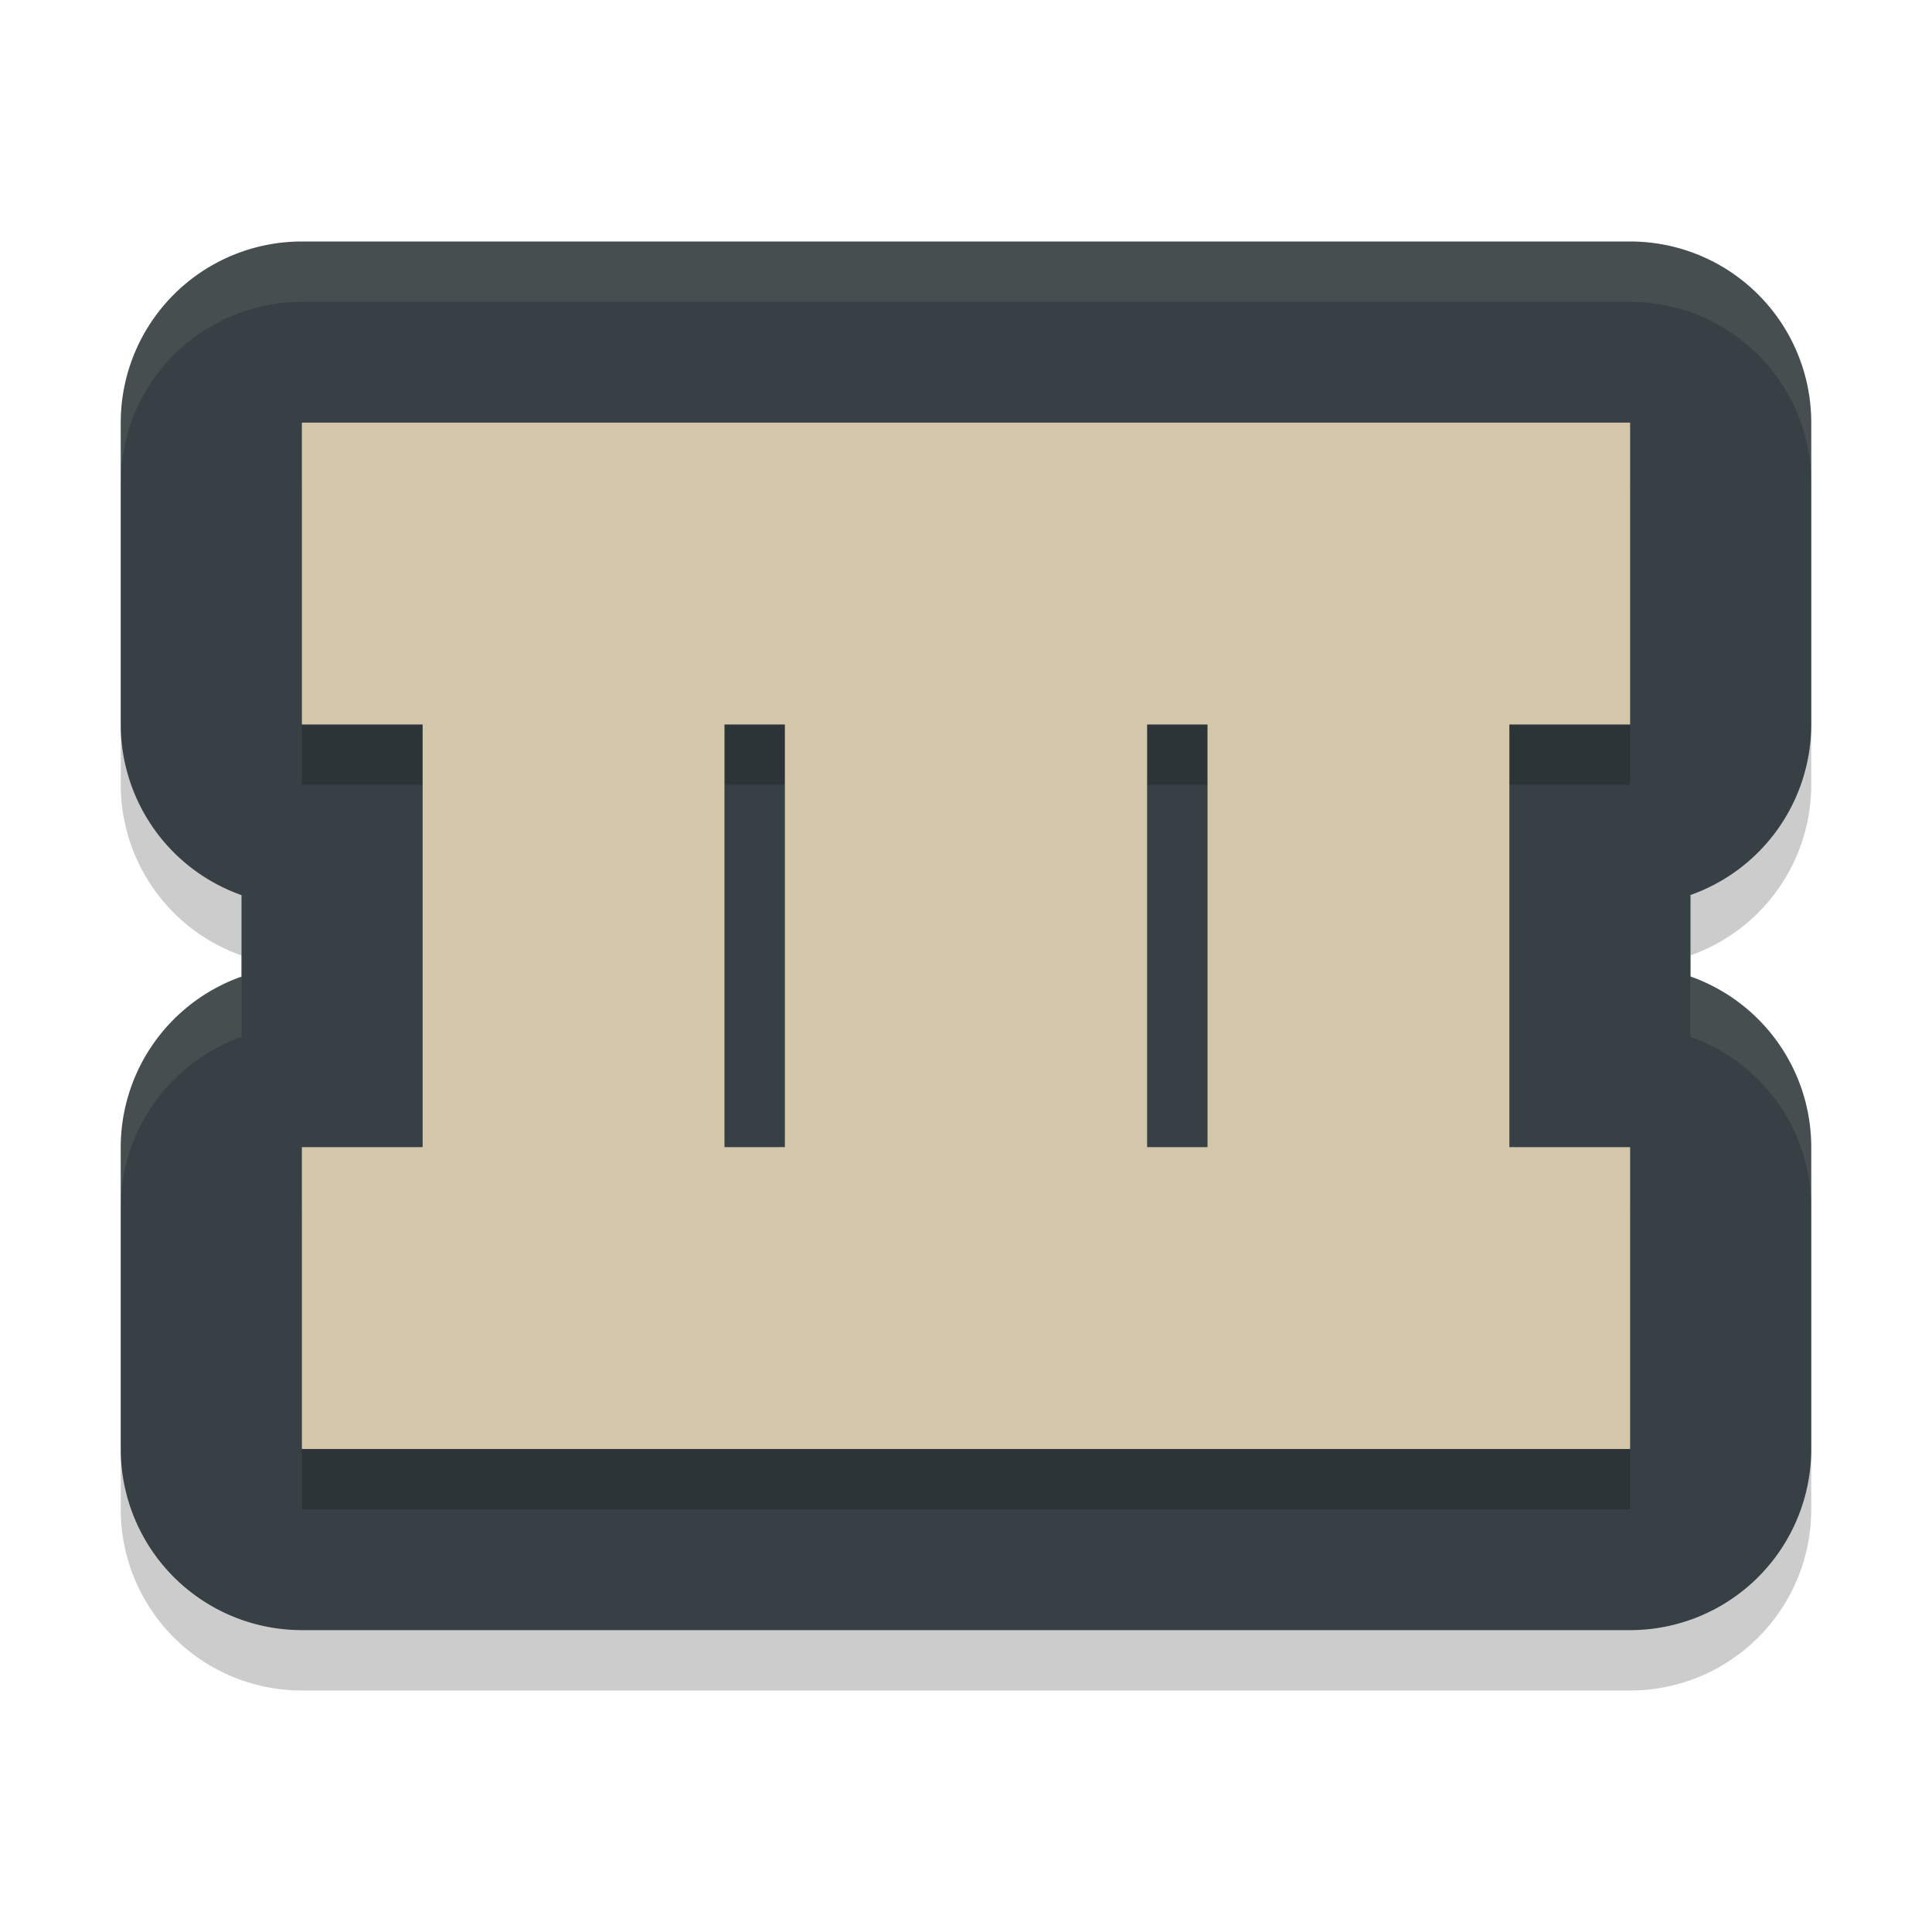 <svg xmlns="http://www.w3.org/2000/svg" width="32" height="32" version="1.1">
 <path d="M 5,5 A 3,3 0 0 0 2,8 v 5 a 3,3 0 0 0 2,2.826 v 1.35 A 3,3 0 0 0 2,20 v 5 a 3,3 0 0 0 3,3 h 22 a 3,3 0 0 0 3,-3 V 20 A 3,3 0 0 0 28,17.174 V 15.824 A 3,3 0 0 0 30,13 V 8 A 3,3 0 0 0 27,5 H 24.723 19.717 18.471 13.467 12.225 7.219 Z" style="opacity:0.2"/>
 <path style="fill:#374145" d="M 5 4 A 3 3 0 0 0 2 7 L 2 12 A 3 3 0 0 0 4 14.826 L 4 16.176 A 3 3 0 0 0 2 19 L 2 24 A 3 3 0 0 0 5 27 L 27 27 A 3 3 0 0 0 30 24 L 30 19 A 3 3 0 0 0 28 16.174 L 28 14.824 A 3 3 0 0 0 30 12 L 30 7 A 3 3 0 0 0 27 4 L 24.723 4 L 19.717 4 L 18.471 4 L 13.467 4 L 12.225 4 L 7.219 4 L 5 4 z"/>
 <path d="m 5,8 v 5 h 2 v 7 H 5 v 5 h 22 v -5 h -2 v -7 h 2 V 8 H 24.723 19.717 18.471 13.467 12.225 7.219 Z m 7,5 h 1 v 7 h -1 z m 7,0 h 1 v 7 h -1 z" style="opacity:0.2"/>
 <path style="fill:#d3c6aa" d="m 5,7 v 5 h 2 v 7 H 5 v 5 h 22 v -5 h -2 v -7 h 2 V 7 H 24.723 19.717 18.471 13.467 12.225 7.219 Z m 7,5 h 1 v 7 h -1 z m 7,0 h 1 v 7 h -1 z"/>
 <path style="opacity:0.1;fill:#d3c6aa" d="M 5 4 A 3 3 0 0 0 2 7 L 2 8 A 3 3 0 0 1 5 5 L 7.219 5 L 12.225 5 L 13.467 5 L 18.471 5 L 19.717 5 L 24.723 5 L 27 5 A 3 3 0 0 1 30 8 L 30 7 A 3 3 0 0 0 27 4 L 24.723 4 L 19.717 4 L 18.471 4 L 13.467 4 L 12.225 4 L 7.219 4 L 5 4 z M 28 16.174 L 28 17.174 A 3 3 0 0 1 30 20 L 30 19 A 3 3 0 0 0 28 16.174 z M 4 16.176 A 3 3 0 0 0 2 19 L 2 20 A 3 3 0 0 1 4 17.176 L 4 16.176 z"/>
</svg>
